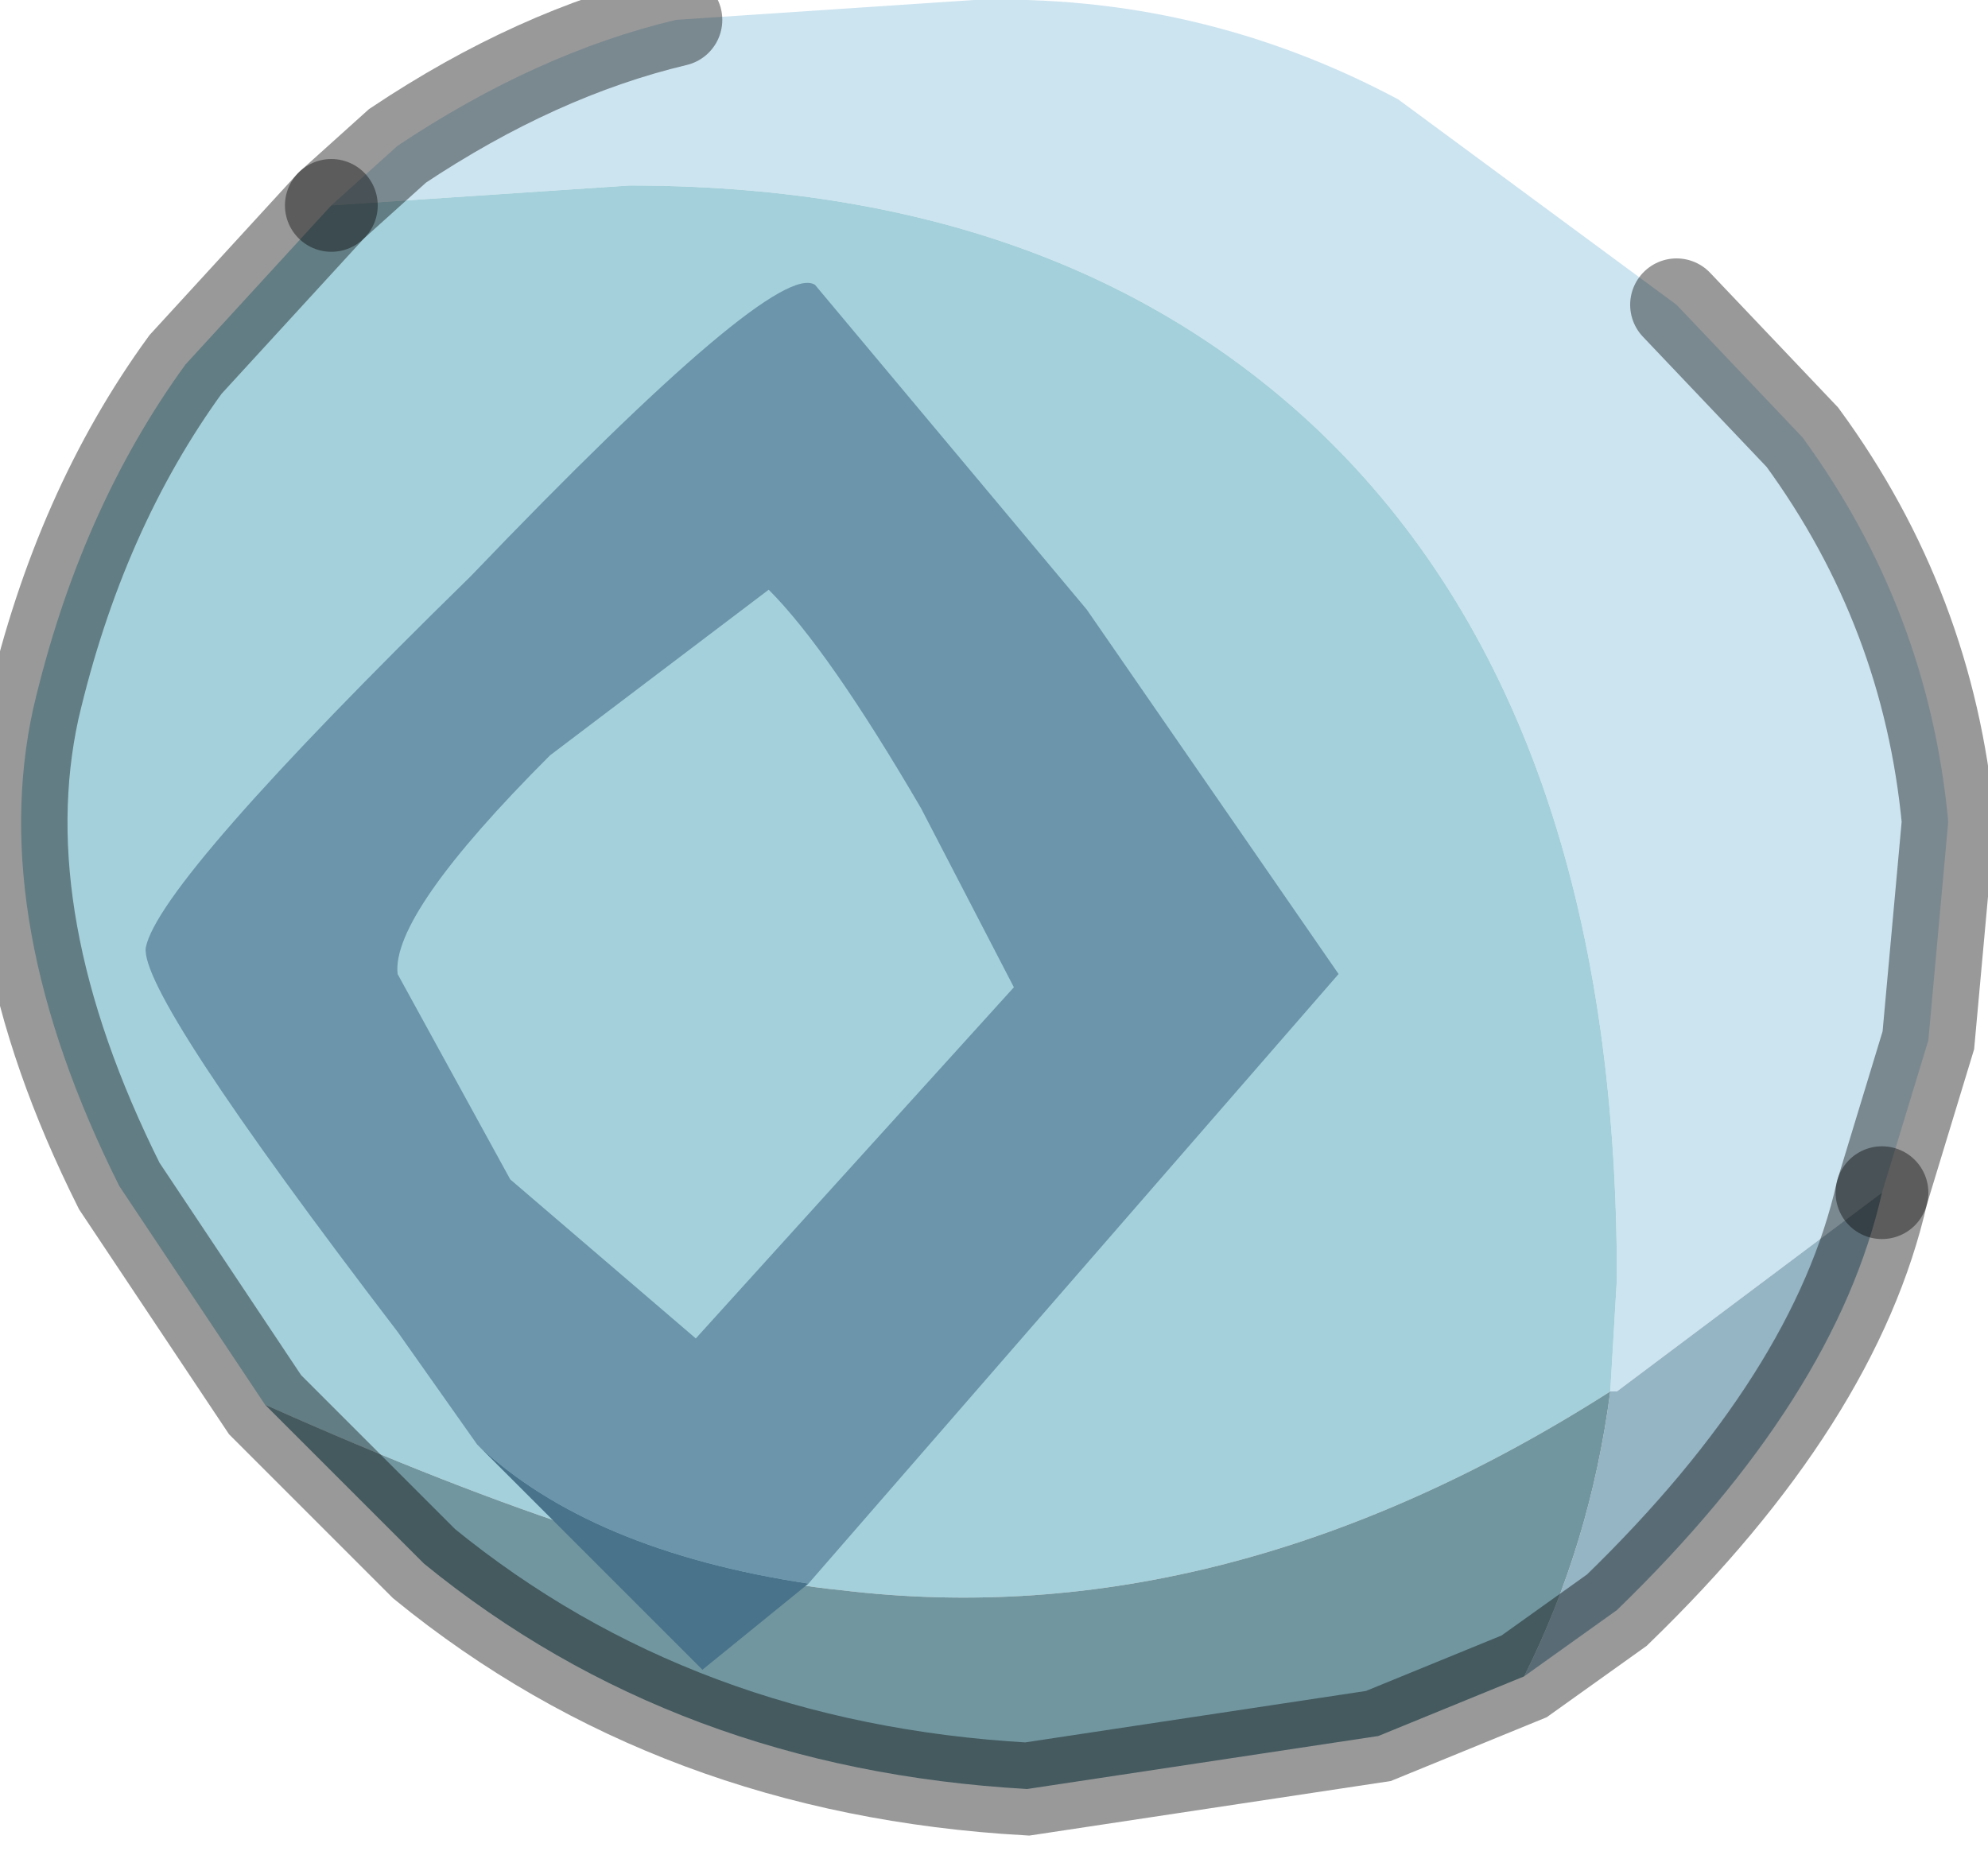 <?xml version="1.0" encoding="utf-8"?>
<svg version="1.1" id="Layer_1"
xmlns="http://www.w3.org/2000/svg"
xmlns:xlink="http://www.w3.org/1999/xlink"
width="15px" height="14px"
xml:space="preserve">
<g id="PathID_5614" transform="matrix(1, 0, 0, 1, 7.7, 6.65)">
<path style="fill:#CCE4F0;fill-opacity:1" d="M4.5 3.85L4.45 3.85L4.5 3Q4.5 -1.25 2.25 -3.4Q0.3 -5.25 -2.95 -5.25L-5.2 -5.1L-4.7 -5.55Q-3.65 -6.25 -2.6 -6.5L-0.35 -6.65Q1.35 -6.7 2.85 -5.9L4.95 -4.35L5.9 -3.35Q6.85 -2.05 7 -0.45L6.85 1.2L6.5 2.35L4.5 3.85" />
<path style="fill:#A4D0DB;fill-opacity:1" d="M-1.35 5.35Q-2.9 5.2 -5.7 3.95L-6.8 2.3Q-7.8 0.3 -7.45 -1.3Q-7.1 -2.8 -6.3 -3.9L-5.2 -5.1L-2.95 -5.25Q0.3 -5.25 2.25 -3.4Q4.5 -1.25 4.5 3L4.45 3.85Q1.55 5.7 -1.35 5.35" />
<path style="fill:#95B4C4;fill-opacity:1" d="M4.45 3.85L4.5 3.85L6.5 2.35Q6.15 3.9 4.5 5.5L3.8 6Q4.3 5 4.45 3.85" />
<path style="fill:#71969F;fill-opacity:1" d="M4.45 3.85Q4.3 5 3.8 6L2.7 6.45L0.05 6.85Q-2.6 6.7 -4.5 5.15L-5.7 3.95Q-2.9 5.2 -1.35 5.35Q1.55 5.7 4.45 3.85" />
<path style="fill:none;stroke-width:0.7;stroke-linecap:round;stroke-linejoin:miter;stroke-miterlimit:5;stroke:#000000;stroke-opacity:0.4" d="M6.5 2.35L6.85 1.2L7 -0.45Q6.85 -2.05 5.9 -3.35L4.95 -4.35" />
<path style="fill:none;stroke-width:0.7;stroke-linecap:round;stroke-linejoin:miter;stroke-miterlimit:5;stroke:#000000;stroke-opacity:0.4" d="M-2.6 -6.5Q-3.65 -6.25 -4.7 -5.55L-5.2 -5.1" />
<path style="fill:none;stroke-width:0.7;stroke-linecap:round;stroke-linejoin:miter;stroke-miterlimit:5;stroke:#000000;stroke-opacity:0.4" d="M6.5 2.35Q6.15 3.9 4.5 5.5L3.8 6L2.7 6.45L0.05 6.85Q-2.6 6.7 -4.5 5.15L-5.7 3.95L-6.8 2.3Q-7.8 0.3 -7.45 -1.3Q-7.1 -2.8 -6.3 -3.9L-5.2 -5.1" />
</g>
<g id="PathID_5615" transform="matrix(1, 0, 0, 1, 7.7, 6.65)">
<path style="fill:#6C95AB;fill-opacity:1" d="M-3.55 -0.95Q-4.75 0.25 -4.7 0.7L-3.85 2.25L-2.45 3.45L-0.05 0.8L-0.75 -0.55Q-1.45 -1.75 -1.9 -2.2L-3.55 -0.95M-4.1 4.25L-4.7 3.4Q-6.65 0.85 -6.6 0.5Q-6.5 0 -4.15 -2.3Q-1.85 -4.7 -1.55 -4.5L0.5 -2.05L2.4 0.7L-1.6 5.3Q-3.25 5.05 -4.1 4.25" />
<path style="fill:#49738B;fill-opacity:1" d="M-1.6 5.3L-2.4 5.95L-4.1 4.25Q-3.25 5.05 -1.6 5.3" />
</g>
</svg>
